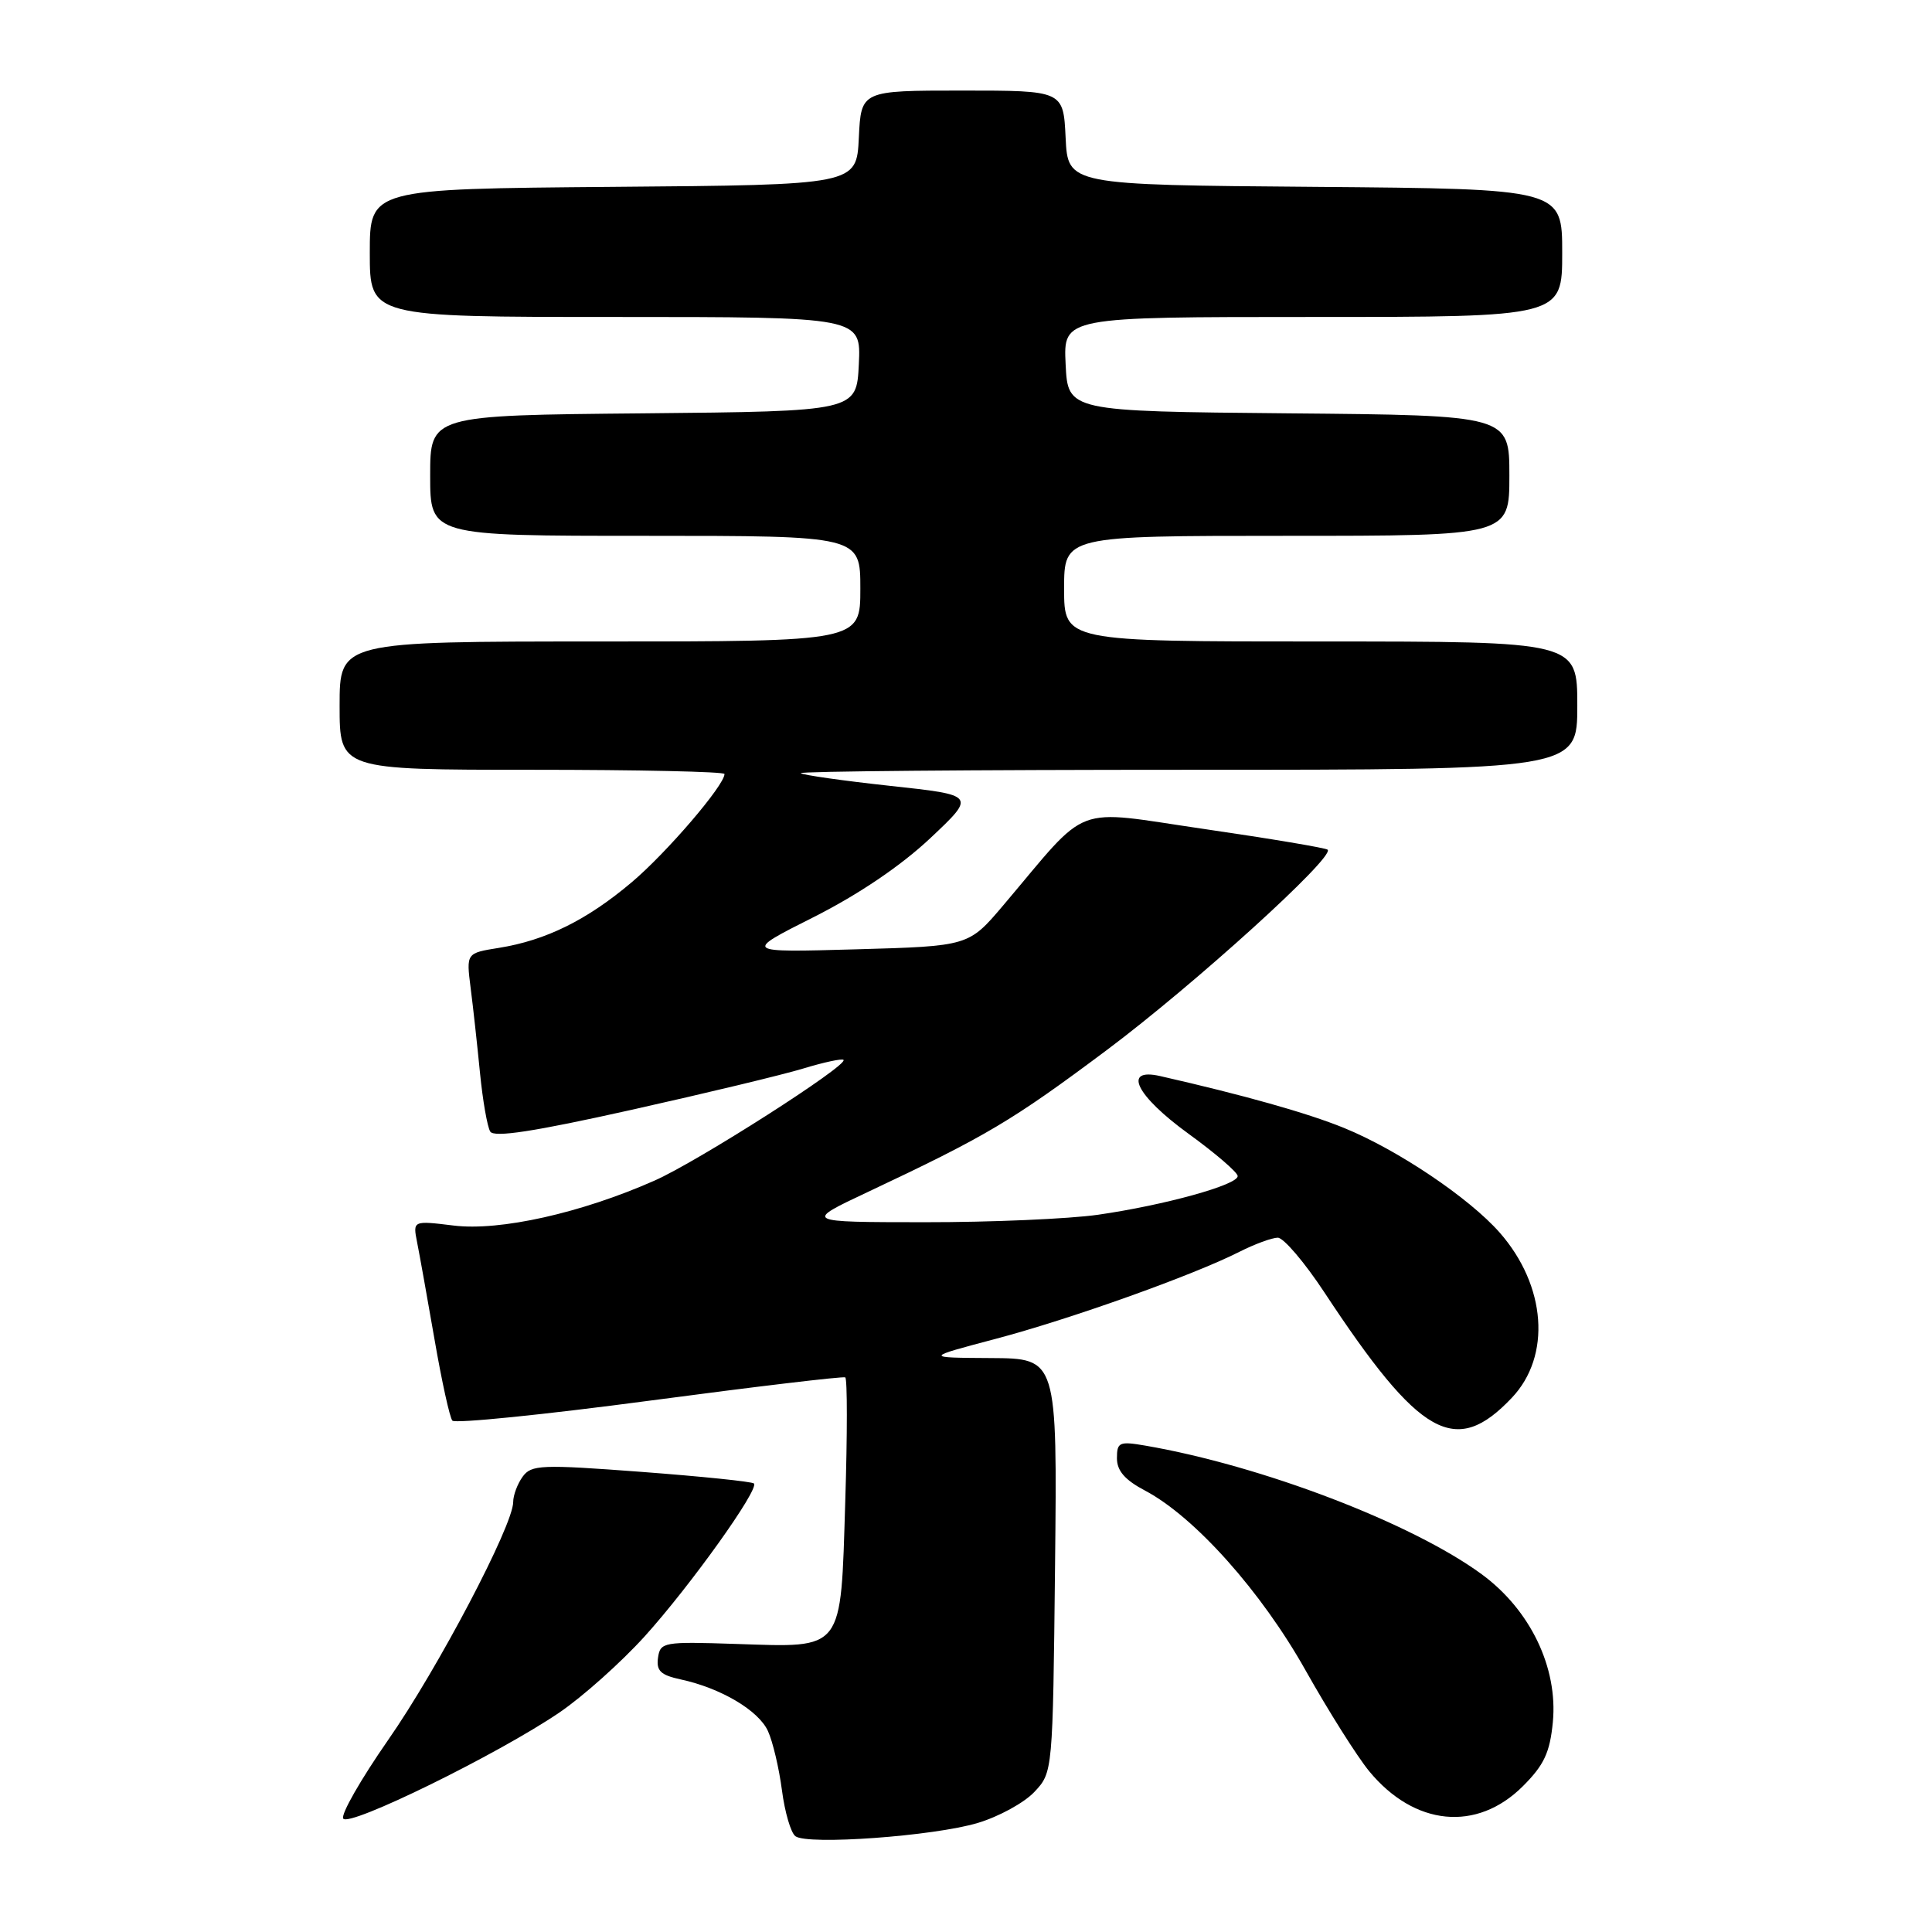 <?xml version="1.0" encoding="UTF-8" standalone="no"?>
<!DOCTYPE svg PUBLIC "-//W3C//DTD SVG 1.1//EN" "http://www.w3.org/Graphics/SVG/1.1/DTD/svg11.dtd" >
<svg xmlns="http://www.w3.org/2000/svg" xmlns:xlink="http://www.w3.org/1999/xlink" version="1.1" viewBox="0 0 256 256">
 <g >
 <path fill="currentColor"
d=" M 129.56 241.55 C 132.34 240.72 135.72 238.87 137.06 237.44 C 139.50 234.84 139.50 234.84 139.80 207.42 C 140.09 180.00 140.09 180.00 131.30 179.95 C 122.50 179.90 122.50 179.90 131.84 177.43 C 141.77 174.81 158.05 169.00 164.21 165.88 C 166.25 164.85 168.55 164.00 169.31 164.00 C 170.08 164.00 172.86 167.26 175.49 171.25 C 188.16 190.47 192.85 193.11 200.33 185.21 C 205.57 179.68 204.89 170.36 198.72 163.33 C 194.68 158.73 185.16 152.33 178.07 149.45 C 173.21 147.47 164.82 145.11 153.75 142.59 C 148.68 141.43 150.51 145.17 157.50 150.24 C 161.07 152.83 164.00 155.35 164.00 155.84 C 164.00 157.01 154.32 159.69 145.50 160.96 C 141.65 161.51 131.30 161.96 122.50 161.95 C 106.50 161.94 106.50 161.94 115.00 157.94 C 130.74 150.52 134.09 148.53 146.64 139.15 C 158.24 130.47 176.89 113.56 175.92 112.59 C 175.69 112.36 168.37 111.13 159.65 109.86 C 141.79 107.26 144.58 106.21 132.93 119.97 C 128.35 125.37 128.35 125.37 113.43 125.79 C 98.50 126.21 98.50 126.21 107.82 121.52 C 113.76 118.52 119.35 114.74 123.24 111.09 C 129.33 105.36 129.33 105.36 117.94 104.13 C 111.68 103.45 106.36 102.69 106.11 102.45 C 105.87 102.20 128.92 102.00 157.33 102.00 C 209.00 102.00 209.00 102.00 209.00 93.50 C 209.00 85.00 209.00 85.00 175.00 85.00 C 141.00 85.00 141.00 85.00 141.00 78.00 C 141.00 71.00 141.00 71.00 170.50 71.00 C 200.00 71.00 200.00 71.00 200.00 63.02 C 200.00 55.03 200.00 55.03 170.75 54.77 C 141.50 54.50 141.50 54.50 141.20 48.25 C 140.90 42.00 140.90 42.00 173.95 42.00 C 207.00 42.00 207.00 42.00 207.00 33.51 C 207.00 25.03 207.00 25.03 174.25 24.76 C 141.50 24.50 141.50 24.50 141.20 18.25 C 140.90 12.00 140.90 12.00 127.50 12.00 C 114.10 12.00 114.10 12.00 113.80 18.25 C 113.50 24.50 113.50 24.50 81.25 24.76 C 49.00 25.03 49.00 25.03 49.00 33.51 C 49.00 42.00 49.00 42.00 81.55 42.00 C 114.10 42.00 114.10 42.00 113.80 48.25 C 113.50 54.50 113.50 54.50 85.25 54.77 C 57.00 55.03 57.00 55.03 57.00 63.02 C 57.00 71.00 57.00 71.00 85.50 71.00 C 114.00 71.00 114.00 71.00 114.00 78.00 C 114.00 85.00 114.00 85.00 79.50 85.00 C 45.00 85.00 45.00 85.00 45.00 93.50 C 45.00 102.00 45.00 102.00 70.50 102.00 C 84.53 102.00 96.00 102.25 96.00 102.56 C 96.00 104.05 88.34 112.99 83.71 116.90 C 77.77 121.92 72.33 124.60 66.10 125.60 C 61.78 126.29 61.78 126.29 62.36 130.90 C 62.69 133.43 63.24 138.49 63.60 142.15 C 63.96 145.80 64.57 149.31 64.96 149.94 C 65.47 150.75 70.72 149.95 83.58 147.08 C 93.44 144.88 103.73 142.41 106.45 141.58 C 109.18 140.75 111.57 140.24 111.77 140.44 C 112.46 141.12 92.44 153.92 86.72 156.44 C 77.03 160.73 66.22 163.15 60.10 162.39 C 54.70 161.73 54.70 161.73 55.27 164.62 C 55.59 166.20 56.62 172.00 57.58 177.50 C 58.53 183.00 59.59 187.83 59.94 188.24 C 60.29 188.65 72.04 187.46 86.04 185.60 C 100.04 183.74 111.72 182.35 112.00 182.51 C 112.28 182.67 112.28 190.08 112.00 198.98 C 111.38 218.98 111.91 218.30 97.50 217.83 C 87.90 217.51 87.49 217.59 87.19 219.66 C 86.95 221.39 87.54 221.96 90.19 222.53 C 95.51 223.68 100.52 226.64 101.76 229.38 C 102.40 230.78 103.23 234.30 103.61 237.21 C 103.99 240.12 104.79 242.87 105.40 243.31 C 107.03 244.51 123.72 243.30 129.56 241.55 Z  M 74.12 226.92 C 77.21 224.82 82.29 220.28 85.41 216.84 C 91.45 210.16 100.64 197.31 99.90 196.57 C 99.66 196.32 92.94 195.63 84.98 195.03 C 71.70 194.03 70.41 194.09 69.26 195.66 C 68.57 196.61 68.00 198.12 68.00 199.03 C 68.00 202.11 58.00 221.14 51.42 230.57 C 47.82 235.75 45.14 240.42 45.48 240.97 C 46.21 242.15 65.93 232.48 74.12 226.92 Z  M 201.80 236.67 C 204.60 233.87 205.37 232.22 205.76 228.19 C 206.45 220.97 202.77 213.32 196.34 208.60 C 187.08 201.81 167.17 194.20 151.75 191.55 C 148.31 190.96 148.00 191.10 148.00 193.23 C 148.00 194.89 149.06 196.11 151.74 197.52 C 158.31 201.00 167.13 210.88 173.00 221.34 C 176.03 226.73 179.82 232.74 181.42 234.69 C 187.42 241.97 195.69 242.78 201.80 236.67 Z "/>
</g>
</svg>